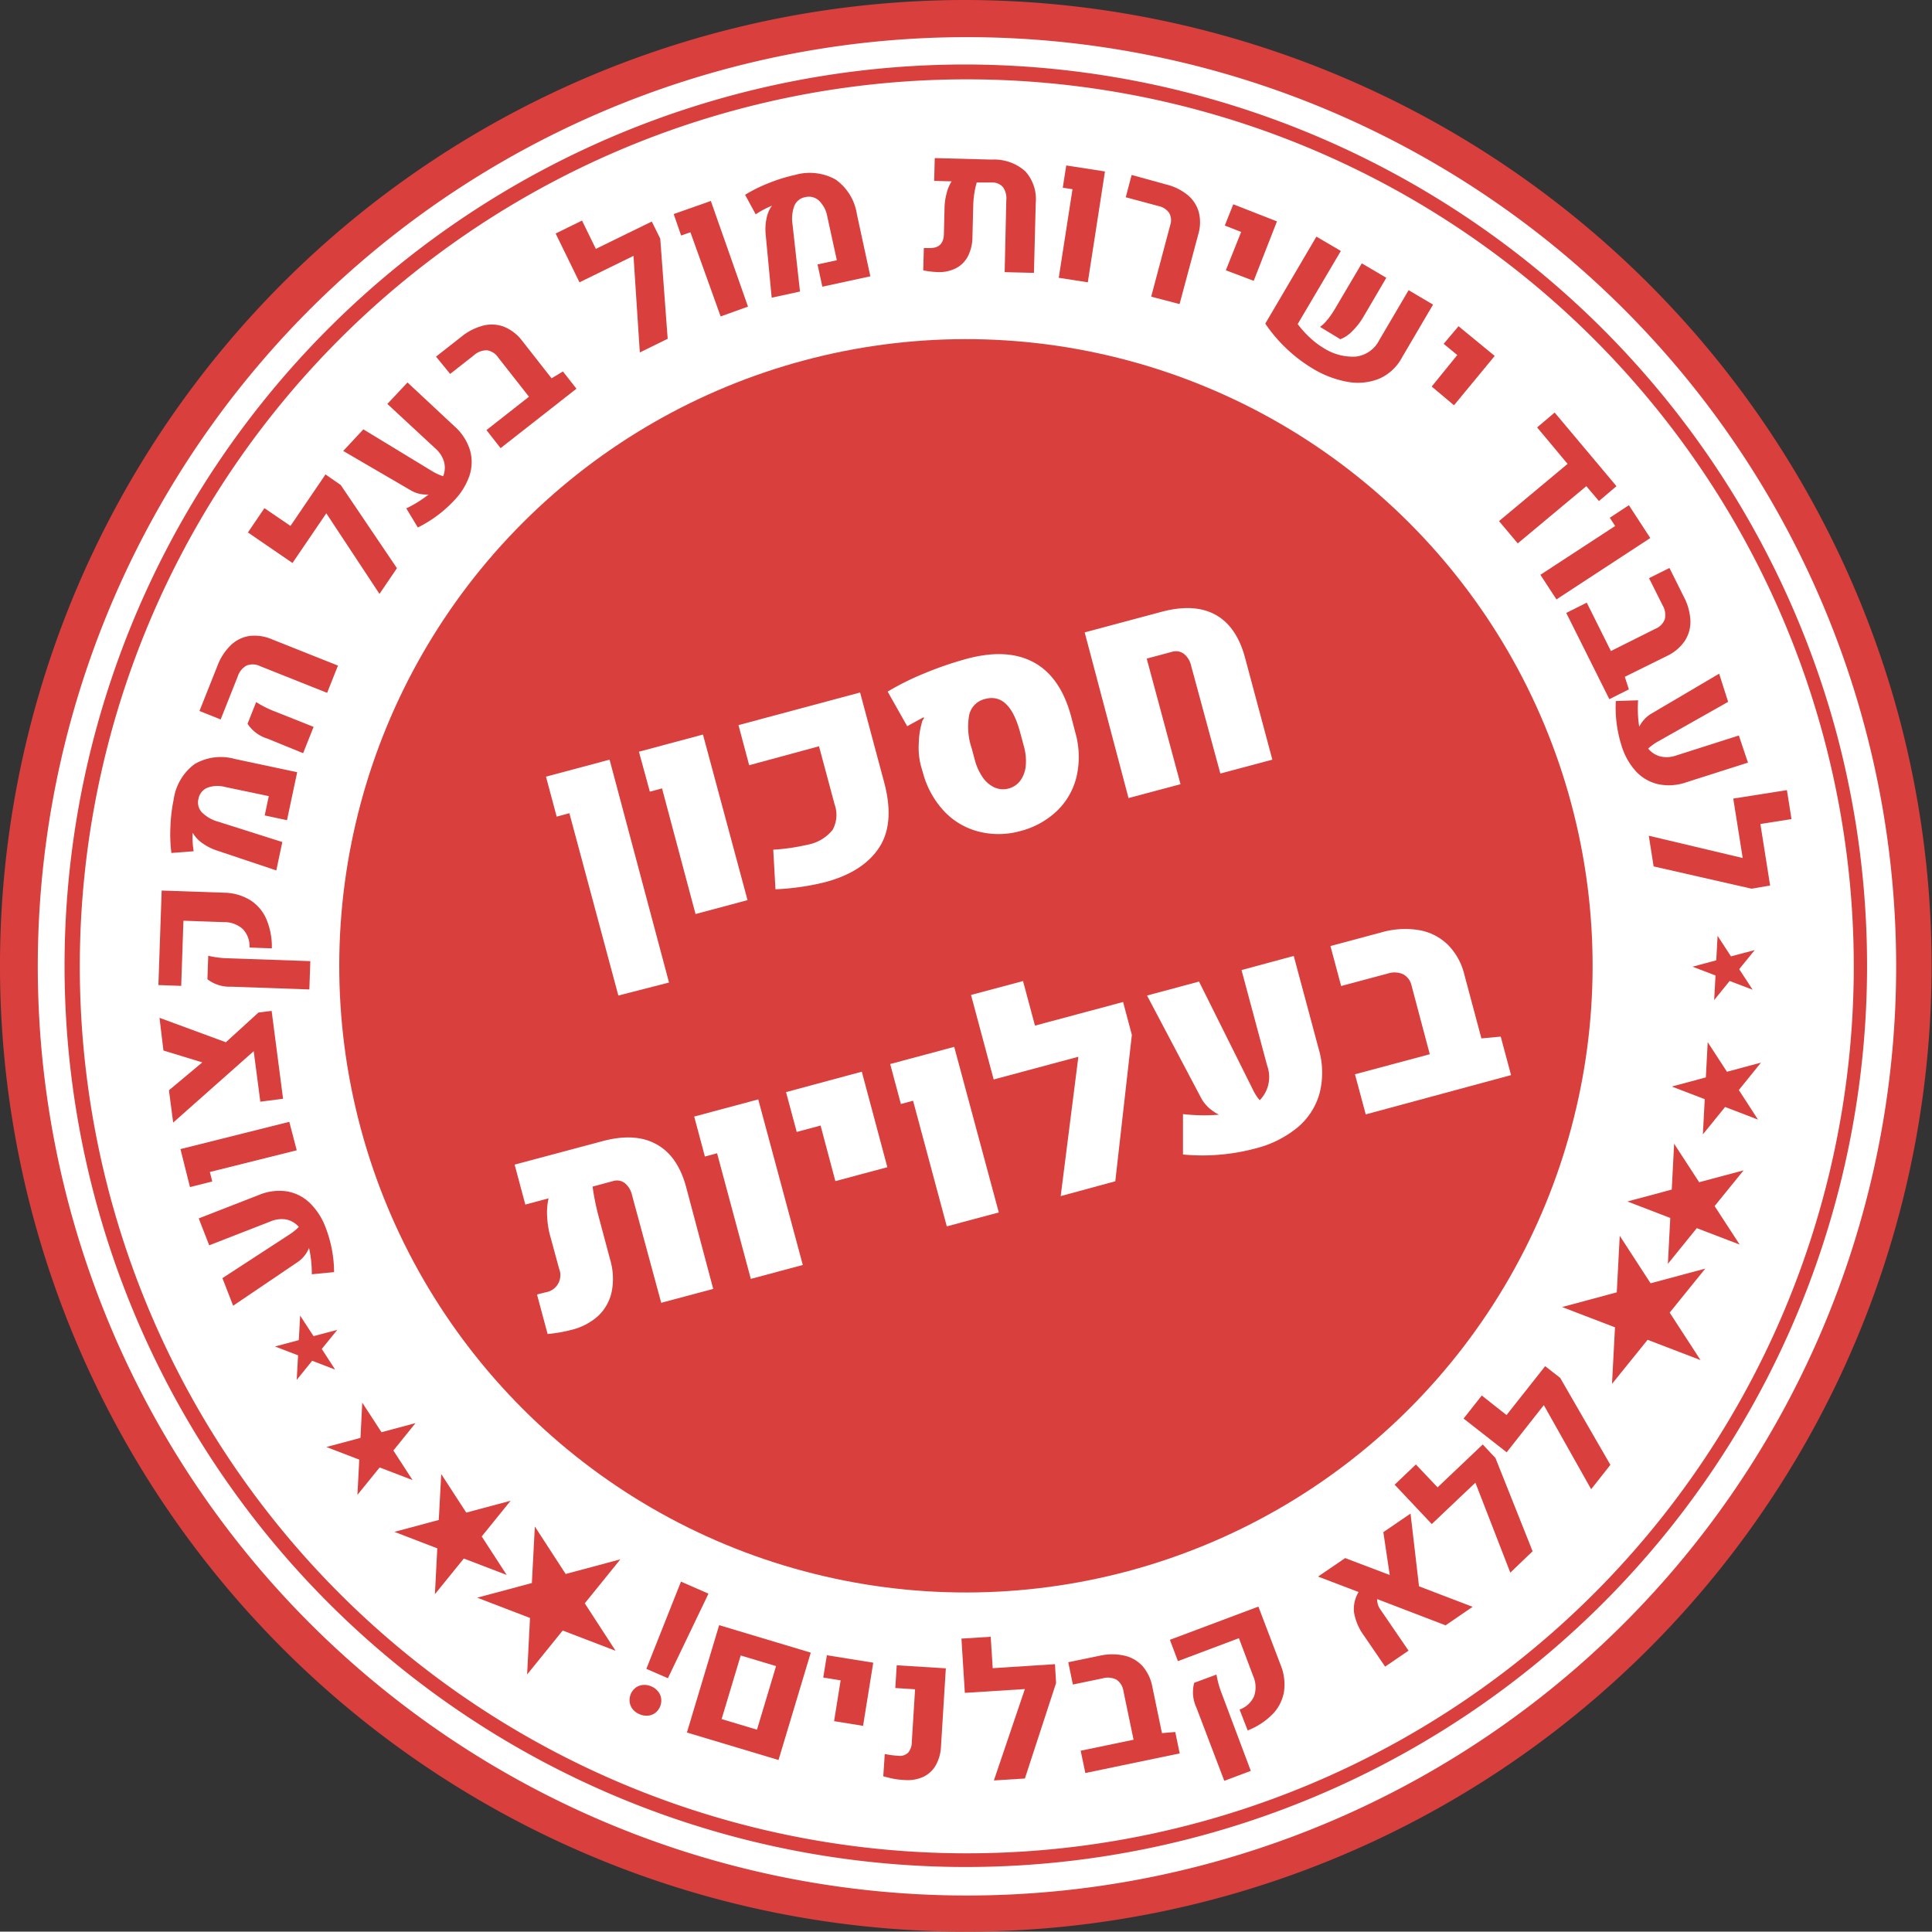 <svg xmlns="http://www.w3.org/2000/svg" viewBox="0 0 260.05 260"><rect x="0" y="0" width="260.05" height="260" fill="#333333" stroke="none"/><defs><style>.cls-1{fill:#fff;}.cls-2{fill:#d93f3d;}</style></defs><title>stamp</title><g id="Layer_2" data-name="Layer 2"><g id="Graphics"><path class="cls-1" d="M129.95,257.5A127.69,127.69,0,1,1,163,253.13,127.62,127.62,0,0,1,129.95,257.5Z"/><path class="cls-2" d="M130.1,5A125.07,125.07,0,1,1,97.68,9.29,125,125,0,0,1,130.1,5m0-5V0A130,130,0,1,0,255.57,96.36,130.36,130.36,0,0,0,130.11,0Z"/><path class="cls-1" d="M129.95,250.32a120.5,120.5,0,1,1,31.21-4.13A120.43,120.43,0,0,1,129.95,250.32Z"/><path class="cls-2" d="M130.1,10.68a119.39,119.39,0,1,1-30.95,4.09,119.33,119.33,0,0,1,30.95-4.09m0-2v0A121.31,121.31,0,1,0,247.18,98.61,121.66,121.66,0,0,0,130.1,8.68Z"/><circle class="cls-2" cx="130.02" cy="130" r="84.35" transform="translate(-29.22 38.08) rotate(-15)"/><path class="cls-2" d="M26.75,164l8.06-3.14a7.1,7.1,0,0,1,3.8-.5,5.83,5.83,0,0,1,3.09,1.56,9,9,0,0,1,2.13,3.31,17,17,0,0,1,1.14,6l-3,.29a16,16,0,0,0-.37-3.54A4.54,4.54,0,0,1,41,169a4,4,0,0,1-.91.86l-8.71,5.89-1.44-3.71L39,166.14a6.92,6.92,0,0,0,1.22-1,3.11,3.11,0,0,0-1.7-1,3.84,3.84,0,0,0-2.12.27l-8.24,3.21Z"/><path class="cls-2" d="M28.25,157.75l.32,1.28-3,.75-1.28-5.11L38.94,151l1,3.83Z"/><path class="cls-2" d="M30.4,140.29l4.39-4,1.77-.23,1.54,11.83-3.06.4-.89-6.8L23.31,151.1l-.57-4.35L27.23,143,22,141.4,21.47,137Z"/><path class="cls-2" d="M33.59,127.54a3.38,3.38,0,0,0-.89-2.47,3.7,3.7,0,0,0-2.59-.95l-5.42-.19-.3,8.77-3.07-.11.44-12.72,8.4.29a6.91,6.91,0,0,1,3.52,1,5.69,5.69,0,0,1,2.18,2.57,9.55,9.55,0,0,1,.73,3.92Zm-2.47,5.27a4.9,4.9,0,0,1-3.2-1l.11-3.16a13.17,13.17,0,0,0,2.81.34l10.93.38-.13,3.81Z"/><path class="cls-2" d="M29.1,114.45a7.21,7.21,0,0,1-1.79-.91,4.53,4.53,0,0,1-1.22-1.2.68.68,0,0,1-.1-.2h-.06a10.58,10.58,0,0,0,0,1.2,11,11,0,0,0,.14,1.24l-3,.23a20.35,20.35,0,0,1-.13-3.53,22,22,0,0,1,.44-3.68,7.16,7.16,0,0,1,2.81-4.75,7,7,0,0,1,5.43-.69L40,103.94l-1.37,6.46-3-.64.55-2.6-5.87-1.23a3.92,3.92,0,0,0-2.42.11,2,2,0,0,0-1.18,1.51,1.94,1.94,0,0,0,.47,1.8,5,5,0,0,0,2.22,1.26L38,113.34l-.81,3.82Z"/><path class="cls-2" d="M35,89.66a2.25,2.25,0,0,0-1.8-.08A2.55,2.55,0,0,0,32,91.05l-2.3,5.79-2.85-1.14,2.41-6.06a7.59,7.59,0,0,1,1.82-2.81,4.59,4.59,0,0,1,2.52-1.23,5.91,5.91,0,0,1,3,.45l8.89,3.54-1.46,3.67Zm1,9.76a4.93,4.93,0,0,1-2.68-2l1.16-2.92a13.9,13.9,0,0,0,2.53,1.27l5.2,2.07-1.41,3.54Z"/><path class="cls-2" d="M45.86,65.28l7.57,11.2-2.35,3.46L43.92,69.09l-4.55,6.69-6-4.11,2.22-3.27,3.51,2.39,4.71-6.93Z"/><path class="cls-2" d="M54.85,51.48l6.32,5.9a7.09,7.09,0,0,1,2.09,3.21A5.83,5.83,0,0,1,63.2,64a9,9,0,0,1-2.06,3.35A17,17,0,0,1,56.24,71l-1.55-2.57a15.87,15.87,0,0,0,3-1.87,4.57,4.57,0,0,1-1.26-.1A4,4,0,0,1,55.29,66l-9.09-5.3,2.71-2.91,9.29,5.65a6.83,6.83,0,0,0,1.45.66,3.11,3.11,0,0,0,.12-1.94,3.84,3.84,0,0,0-1.16-1.79l-6.47-6Z"/><path class="cls-2" d="M75.77,50l1.82,2.32-10.21,8-1.9-2.43,5.72-4.49-4.12-5.25a2.23,2.23,0,0,0-1.52-1,2.56,2.56,0,0,0-1.77.67l-3.2,2.51L58.69,48l3.42-2.68a7.57,7.57,0,0,1,3-1.51,4.64,4.64,0,0,1,2.8.2,5.87,5.87,0,0,1,2.41,1.91l3.92,5Z"/><path class="cls-2" d="M88.87,32.12l1,13.48-3.75,1.84-.85-13L78,38l-3.21-6.57,3.55-1.74,1.86,3.81,7.53-3.68Z"/><path class="cls-2" d="M92.93,31.26l-1.25.44-1-2.89,5-1.76,5,14.22L97,42.59Z"/><path class="cls-2" d="M103.06,31.54a7.17,7.17,0,0,1,.09-2,4.51,4.51,0,0,1,.59-1.61.62.62,0,0,1,.14-.17l0-.06a10.05,10.05,0,0,0-1.09.51,11.16,11.16,0,0,0-1.07.64l-1.43-2.63a20.25,20.25,0,0,1,3.17-1.57A21.94,21.94,0,0,1,107,23.55a7.16,7.16,0,0,1,5.48.62,7,7,0,0,1,2.86,4.67l1.81,8.35-6.46,1.4-.65-3,2.6-.56-1.28-5.86A3.93,3.93,0,0,0,110.23,27a2,2,0,0,0-1.86-.46,1.94,1.94,0,0,0-1.45,1.16,5,5,0,0,0-.24,2.54l1,9-3.81.83Z"/><path class="cls-2" d="M138,23.05a5.61,5.61,0,0,1,1.41,4.31l-.24,9.37-3.94-.1.22-9.7a2.58,2.58,0,0,0-.46-1.76,1.94,1.94,0,0,0-1.52-.61l-2,0a11.18,11.18,0,0,0-.33,1.51A12.26,12.26,0,0,0,131,27.6l-.11,4.31a5.78,5.78,0,0,1-.61,2.59,3.78,3.78,0,0,1-1.62,1.61,5,5,0,0,1-2.48.51,11.51,11.51,0,0,1-1.91-.23l.08-3,.83,0q1.83,0,1.87-1.89l.09-3.66a8.22,8.22,0,0,1,.27-1.8,5.3,5.3,0,0,1,.68-1.63l-2.35-.06.08-3.07,7.67.2A6.31,6.31,0,0,1,138,23.05Z"/><path class="cls-2" d="M144.36,25.47l-1.31-.2.47-3,5.21.81L146.42,38l-3.91-.61Z"/><path class="cls-2" d="M157.52,30.28a2,2,0,0,0-.15-1.62,2.33,2.33,0,0,0-1.45-.93l-4.39-1.18.79-3L157,24.84a7.2,7.2,0,0,1,2.88,1.43,4.57,4.57,0,0,1,1.48,2.29,5.58,5.58,0,0,1-.06,2.94l-2.53,9.43-3.82-1Z"/><path class="cls-2" d="M167.06,31.22l-2.2-.86L166,27.5l5.88,2.3-3.13,8L165,36.38Z"/><path class="cls-2" d="M174.67,43.62a13.41,13.41,0,0,0,1.64,1.82,10.56,10.56,0,0,0,1.84,1.4A7.27,7.27,0,0,0,182.48,48a4.05,4.05,0,0,0,3.17-2.22l3.95-6.72L192.89,41l-4.17,7.1A6.37,6.37,0,0,1,185.58,51a7.72,7.72,0,0,1-4.23.39,13.67,13.67,0,0,1-4.62-1.76,20,20,0,0,1-3.49-2.64,19.74,19.74,0,0,1-2.93-3.43l6.88-11.71,3.29,1.93Zm4-.57a13.29,13.29,0,0,0,1.09-1.6l3.54-6,3.3,1.94-3.12,5.32A9.31,9.31,0,0,1,182,44.59a4.35,4.35,0,0,1-1.59,1.07L177.68,44A4.53,4.53,0,0,0,178.69,43Z"/><path class="cls-2" d="M196.15,47.79l-1.83-1.51,2-2.37,4.87,4-5.48,6.64-3-2.52Z"/><path class="cls-2" d="M217.58,65.44l-2.36,2-1.7-2-9.23,7.7-2.52-3,9.23-7.7-4.1-4.91,2.36-2Z"/><path class="cls-2" d="M217.4,70.8l-.72-1.11L219.25,68l2.88,4.42L209.5,80.68l-2.16-3.31Z"/><path class="cls-2" d="M219.25,92.79l-2.63,1.32-5.8-11.61,2.76-1.38,3.25,6.51,6-3a2.23,2.23,0,0,0,1.26-1.3,2.55,2.55,0,0,0-.31-1.87l-1.82-3.64,2.75-1.37,1.94,3.89a7.59,7.59,0,0,1,.88,3.22,4.64,4.64,0,0,1-.76,2.71,5.86,5.86,0,0,1-2.35,2L218.7,91.1Z"/><path class="cls-2" d="M235.28,102.65,227,105.29a7.11,7.11,0,0,1-3.82.26,5.83,5.83,0,0,1-3-1.75,9,9,0,0,1-1.92-3.44,17,17,0,0,1-.77-6l3-.1a16,16,0,0,0,.15,3.56,4.51,4.51,0,0,1,.7-1,4,4,0,0,1,1-.8l9.06-5.34,1.21,3.79-9.47,5.35a6.81,6.81,0,0,0-1.29.94,3.11,3.11,0,0,0,1.64,1.06,3.84,3.84,0,0,0,2.13-.13l8.43-2.69Z"/><path class="cls-2" d="M235.77,119.62l-13.19-3-.65-4.13,12.64,3-1.27-8,7.22-1.14.62,3.9-4.19.66,1.31,8.28Z"/><path class="cls-2" d="M88.6,227.7a1.9,1.9,0,0,1,.4,1,2.1,2.1,0,0,1-.82,1.87,1.9,1.9,0,0,1-1,.36,2.3,2.3,0,0,1-1.13-.21,2.26,2.26,0,0,1-.91-.69,1.93,1.93,0,0,1-.39-1,2.1,2.1,0,0,1,.82-1.87,1.91,1.91,0,0,1,1-.36,2.26,2.26,0,0,1,1.12.2A2.3,2.3,0,0,1,88.6,227.7ZM87,224.63l4.66-11.74,3.7,1.62L89.9,225.89Z"/><path class="cls-2" d="M96.8,218.75l12.33,3.7-4.34,14.45-12.33-3.7Zm5.09,14.07,2.57-8.56-4.76-1.43-2.57,8.56Z"/><path class="cls-2" d="M113.15,226.18l-2.34-.38.49-3,6.24,1-1.37,8.5-3.9-.63Z"/><path class="cls-2" d="M120.39,239.45c-.42-.08-.92-.2-1.5-.36l.2-3a12.5,12.5,0,0,0,1.81.24,1.62,1.62,0,0,0,1.32-.4,2.18,2.18,0,0,0,.51-1.44l.44-7.11-2.66-.17.19-3.06,6.61.41-.65,10.49a5.71,5.71,0,0,1-.71,2.57,3.8,3.8,0,0,1-1.68,1.55,5.09,5.09,0,0,1-2.52.42A10.88,10.88,0,0,1,120.39,239.45Z"/><path class="cls-2" d="M142.15,226.54l-4.2,12.85-4.17.26,4.17-12.3-8.08.51-.46-7.3,3.94-.25.27,4.23L142,224Z"/><path class="cls-2" d="M158.19,233.13l.6,2.88-12.7,2.64-.63-3,7.12-1.48-1.36-6.53a2.23,2.23,0,0,0-.93-1.55,2.56,2.56,0,0,0-1.88-.18l-4,.83-.62-3,4.25-.88a7.59,7.59,0,0,1,3.34,0,4.64,4.64,0,0,1,2.42,1.42,5.86,5.86,0,0,1,1.31,2.78l1.29,6.22Z"/><path class="cls-2" d="M166.85,230.11a3.38,3.38,0,0,0,1.94-1.77,3.69,3.69,0,0,0-.12-2.76l-1.91-5.08-8.21,3.09-1.08-2.87,11.91-4.47,3,7.87a6.91,6.91,0,0,1,.44,3.62,5.69,5.69,0,0,1-1.54,3,9.57,9.57,0,0,1-3.34,2.18Zm-5.81-.26a4.89,4.89,0,0,1-.3-3.34l3-1.11a13.08,13.08,0,0,0,.77,2.72l3.85,10.24-3.57,1.34Z"/><path class="cls-2" d="M191,213.52l7.22,2.76-3.64,2.49-9.21-3.53a2.25,2.25,0,0,0,.44,1.41l3.78,5.53-3.15,2.15-2.82-4.13a7.4,7.4,0,0,1-1.36-3.13,4.36,4.36,0,0,1,.61-2.78l-5.46-2.08,3.65-2.49,6,2.28-.86-5.77,3.66-2.5Z"/><path class="cls-2" d="M201.29,196.25l5,12.55-3,2.88-4.7-12.11-5.87,5.57-5-5.3,2.86-2.72,2.92,3.08,6.08-5.77Z"/><path class="cls-2" d="M210,185.46l6.76,11.71-2.59,3.28-6.37-11.32-5,6.35L197,190.94l2.45-3.1,3.33,2.63,5.2-6.58Z"/><path class="cls-1" d="M76.64,109.46l-1.71.46-1.44-5.38,8.56-2.29,8,30L83.23,134Z"/><path class="cls-1" d="M89.11,106.12l-1.64.44L86,101.18l8.62-2.31,6,22.29-7,1.87Z"/><path class="cls-1" d="M104.38,119.7l-.3-5.33a27.88,27.88,0,0,0,4.62-.67,5.62,5.62,0,0,0,3.37-2,4.16,4.16,0,0,0,.27-3.42l-2.1-7.83L100.84,103,99.4,97.6l16.37-4.39L119,105.27q1.48,5.51-.65,8.79t-7.2,4.66A33.69,33.69,0,0,1,104.38,119.7Z"/><path class="cls-1" d="M131.68,111.92a9.63,9.63,0,0,1-4.61-2.74,12.18,12.18,0,0,1-2.84-5.16l-.27-.92a9.76,9.76,0,0,1-.29-3.05,10.92,10.92,0,0,1,.46-2.94c0-.07.12-.23.25-.46l-.07-.1q-.55.29-2.2,1.2l-2.63-4.66a36.21,36.21,0,0,1,5-2.48,46.69,46.69,0,0,1,5.67-1.94q5.47-1.47,9.06.52t5,7.37l.52,2a11.94,11.94,0,0,1,.2,5.87,9.42,9.42,0,0,1-2.62,4.68,11.13,11.13,0,0,1-5,2.76A10.87,10.87,0,0,1,131.68,111.92Zm5.67-6.87a4,4,0,0,0,.72-2,7.32,7.32,0,0,0-.26-2.62l-.5-1.86q-1.44-5.36-4.7-4.49a2.84,2.84,0,0,0-2.15,2.13,9,9,0,0,0,.34,4.54l.39,1.46a7.5,7.5,0,0,0,1.08,2.41,3.9,3.9,0,0,0,1.61,1.38,2.9,2.9,0,0,0,3.46-.93Z"/><path class="cls-1" d="M146,85.12l10.35-2.77q4.35-1.16,7.19.36t4,5.65l3.72,13.89-7,1.87-3.93-14.5a2.81,2.81,0,0,0-1-1.63,1.8,1.8,0,0,0-1.59-.25l-3.39.91,4.55,16.9-7,1.87Z"/><path class="cls-1" d="M88.32,154q2.85,1.53,4,5.65L96,173.49l-7,1.87-3.93-14.5a2.87,2.87,0,0,0-1-1.63,1.74,1.74,0,0,0-1.57-.25l-2.74.74a34.33,34.33,0,0,0,.81,4l1.56,5.84a9.05,9.05,0,0,1,.21,4.29,6.28,6.28,0,0,1-1.82,3.27A8.25,8.25,0,0,1,76.92,179a19.56,19.56,0,0,1-3.21.56l-1.43-5.32,1.18-.3a2.33,2.33,0,0,0,1.79-3.19L74,166.15a11.86,11.86,0,0,1-.35-2.37,8.41,8.41,0,0,1,.19-2.48l-3.13.84-1.44-5.38L81.1,153.6Q85.47,152.43,88.32,154Z"/><path class="cls-1" d="M96.52,155.23l-1.64.44-1.44-5.38,8.62-2.31,6,22.29-7,1.87Z"/><path class="cls-1" d="M110.45,151.5l-3.21.86L105.8,147,116,144.25l3.44,12.86-7,1.87Z"/><path class="cls-1" d="M122.9,148.16l-1.64.44-1.44-5.38,8.62-2.31,6,22.29-7,1.87Z"/><path class="cls-1" d="M152.35,139.3,150.12,159l-7.35,2,2.38-18.76-11.4,3.06-3.05-11.38,7-1.87,1.61,6,11.86-3.18Z"/><path class="cls-1" d="M174.14,128.67l3.35,12.49a11.18,11.18,0,0,1,.11,6.06,9.21,9.21,0,0,1-3,4.58,14.48,14.48,0,0,1-5.64,2.79,27.62,27.62,0,0,1-9.73.81l0-5.44a25.1,25.1,0,0,0,4.84.08,6.3,6.3,0,0,1-1.44-1,5,5,0,0,1-1-1.33L154.39,134l7-1.88,7.25,14.54a6.07,6.07,0,0,0,.92,1.43,4.46,4.46,0,0,0,1-4.66l-3.45-12.86Z"/><path class="cls-1" d="M202,139.53l1.39,5.18L183.83,150l-1.45-5.4,10.07-2.7L190,132.67a2.27,2.27,0,0,0-1.13-1.53,2.85,2.85,0,0,0-2.07-.1l-6.28,1.68-1.44-5.38,6.82-1.83a11.52,11.52,0,0,1,5.08-.32,7.32,7.32,0,0,1,3.87,1.94,8.5,8.5,0,0,1,2.24,4l2.31,8.64Z"/><polygon class="cls-2" points="40.4 177.08 42.2 179.85 45.4 179 43.31 181.57 45.11 184.35 42.02 183.16 39.94 185.73 40.12 182.43 37.02 181.24 40.22 180.38 40.4 177.08"/><polygon class="cls-2" points="48.76 188.8 51.35 192.78 55.93 191.55 52.95 195.24 55.53 199.22 51.1 197.52 48.11 201.21 48.36 196.47 43.93 194.77 48.52 193.54 48.76 188.8"/><polygon class="cls-2" points="59.39 198.41 62.76 203.6 68.73 202 64.84 206.81 68.2 211.99 62.43 209.78 58.54 214.58 58.86 208.41 53.09 206.19 59.06 204.59 59.39 198.41"/><polygon class="cls-2" points="71.99 205.47 76.14 211.86 83.5 209.89 78.71 215.81 82.86 222.2 75.74 219.47 70.95 225.39 71.34 217.78 64.23 215.05 71.59 213.08 71.99 205.47"/><polygon class="cls-2" points="231.19 125.96 231.01 129.26 227.82 130.12 230.91 131.3 230.73 134.61 232.81 132.04 235.91 133.22 234.1 130.45 236.19 127.88 232.99 128.73 231.19 125.96"/><polygon class="cls-2" points="229.86 140.28 229.61 145.02 225.03 146.25 229.46 147.95 229.21 152.69 232.2 149 236.63 150.7 234.05 146.72 237.03 143.03 232.45 144.26 229.86 140.28"/><polygon class="cls-2" points="225.34 153.95 225.02 160.12 219.05 161.72 224.82 163.94 224.5 170.11 228.39 165.31 234.16 167.52 230.79 162.34 234.69 157.53 228.71 159.13 225.34 153.95"/><polygon class="cls-2" points="218.02 166.34 217.62 173.95 210.26 175.93 217.38 178.66 216.98 186.27 221.77 180.34 228.89 183.07 224.74 176.68 229.53 170.76 222.17 172.73 218.02 166.34"/></g></g></svg>